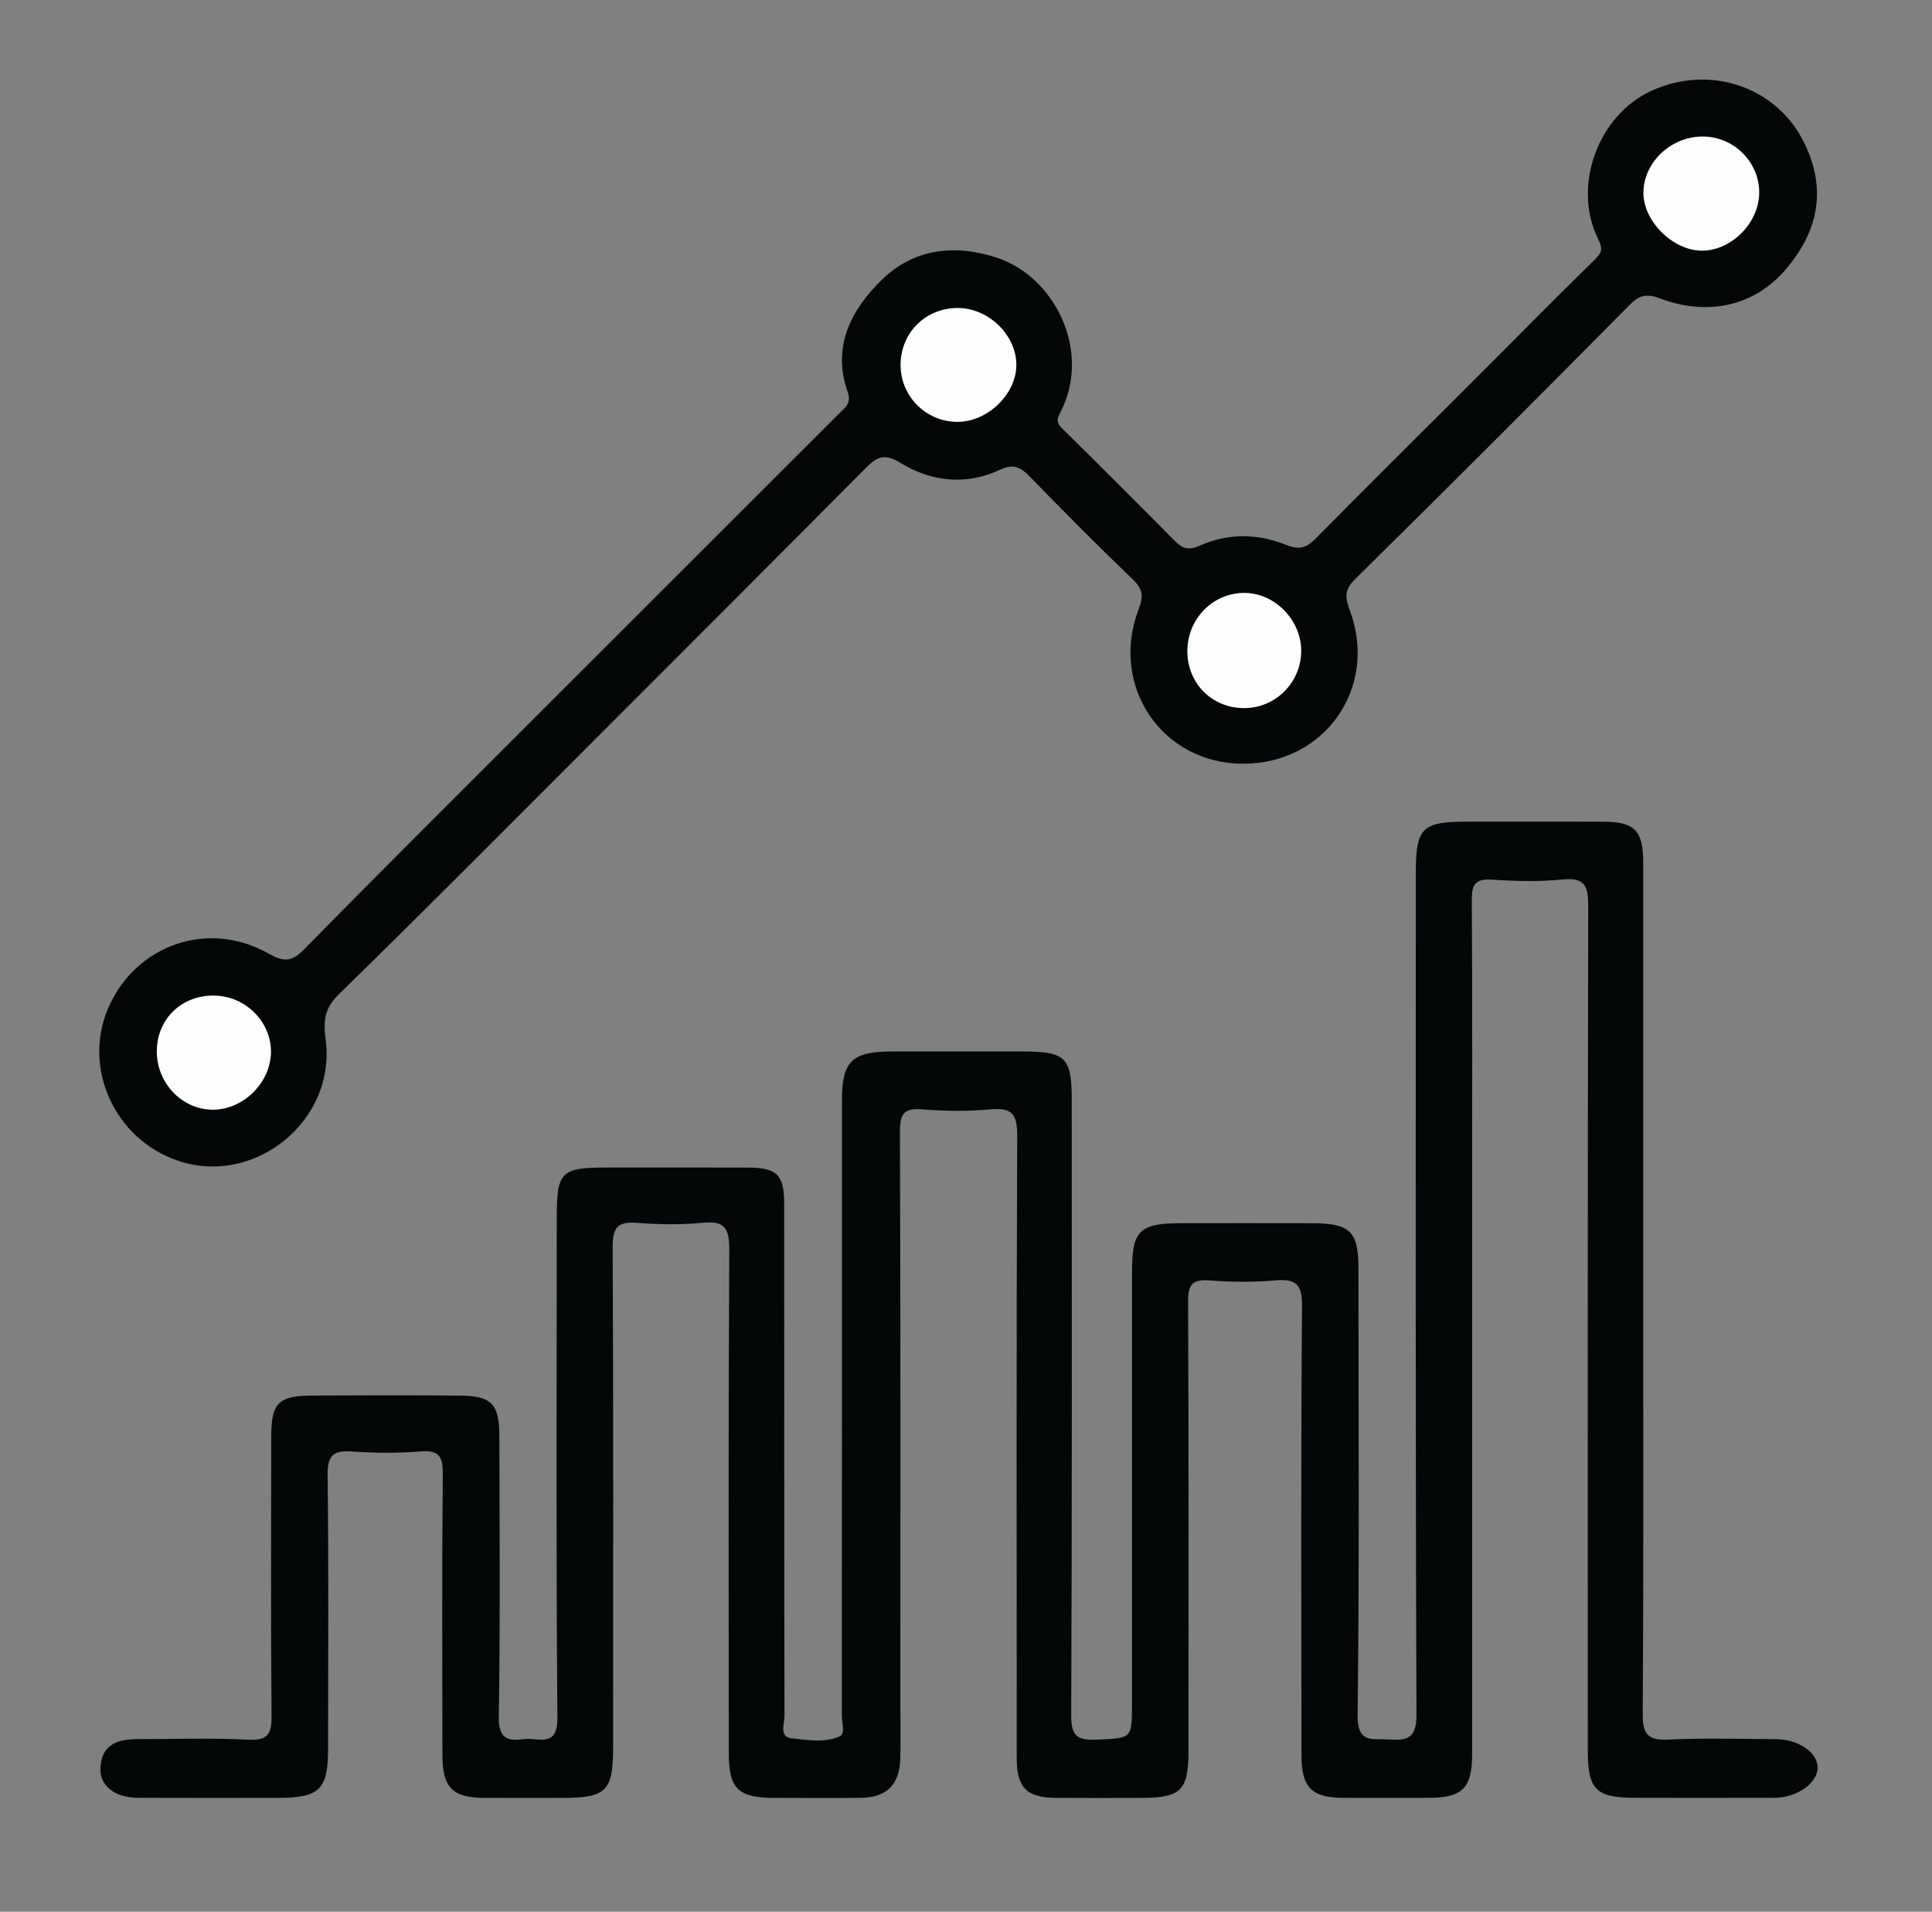 <?xml version="1.0" encoding="utf-8"?>
<!-- Generator: Adobe Illustrator 17.0.0, SVG Export Plug-In . SVG Version: 6.00 Build 0)  -->
<!DOCTYPE svg PUBLIC "-//W3C//DTD SVG 1.1//EN" "http://www.w3.org/Graphics/SVG/1.1/DTD/svg11.dtd">
<svg version="1.1" id="Layer_1" xmlns="http://www.w3.org/2000/svg" xmlns:xlink="http://www.w3.org/1999/xlink" x="0px" y="0px"
	 width="95px" height="94px" viewBox="0 0 95 94" enable-background="new 0 0 95 94" xml:space="preserve">
<rect x="0" y="0" width="95" height="94" fill="#808080" stroke="none"/>
<path fill="#040707" d="M80.8,63.406c0,6.96,0.021,13.92-0.023,20.879c-0.006,1,0.263,1.295,1.257,1.249
	c1.756-0.081,3.519-0.028,5.279-0.02c1.121,0.005,2.058,0.649,2.063,1.395c0.005,0.764-1.015,1.486-2.129,1.488
	c-2.28,0.006-4.56,0.003-6.84,0.001c-1.924-0.002-2.332-0.398-2.332-2.307c-0.002-13.84-0.012-27.68,0.021-41.519
	c0.002-1.002-0.151-1.442-1.275-1.327c-1.148,0.118-2.321,0.08-3.476,0.008c-0.815-0.051-0.978,0.247-0.974,1.007
	c0.032,5.12,0.017,10.24,0.017,15.36c0,8.88,0.001,17.76-0.001,26.64c0,1.661-0.473,2.135-2.121,2.139c-1.4,0.004-2.8,0.005-4.2,0
	c-1.568-0.007-2.07-0.503-2.071-2.09c-0.005-7.36-0.031-14.72,0.028-22.079c0.009-1.099-0.304-1.36-1.323-1.272
	c-1.072,0.092-2.163,0.082-3.237,0.001c-0.86-0.065-1.046,0.226-1.042,1.055c0.034,7.36,0.02,14.72,0.019,22.08
	c0,1.94-0.369,2.305-2.318,2.308c-1.4,0.002-2.8,0.008-4.2-0.002c-1.436-0.01-1.926-0.496-1.927-1.943
	c-0.005-10.2-0.02-20.4,0.023-30.599c0.004-1.053-0.233-1.412-1.31-1.312c-1.11,0.103-2.244,0.093-3.356,0.001
	c-0.924-0.076-1.103,0.237-1.1,1.116c0.034,9.4,0.021,18.8,0.021,28.199c0,0.88,0.02,1.761-0.005,2.64
	c-0.037,1.259-0.683,1.885-1.95,1.897c-1.4,0.014-2.8,0.005-4.2,0.003c-1.837-0.003-2.282-0.43-2.282-2.236
	c-0.004-8.24-0.022-16.48,0.023-24.719c0.006-1.035-0.208-1.432-1.302-1.324c-1.069,0.106-2.163,0.087-3.236,0.004
	c-0.953-0.074-1.2,0.237-1.195,1.189c0.039,8.2,0.023,16.4,0.022,24.599c0,2.153-0.336,2.487-2.495,2.487
	c-1.28,0-2.56,0.005-3.84-0.001c-1.564-0.008-2.056-0.502-2.059-2.103c-0.006-4.6-0.026-9.2,0.019-13.8
	c0.009-0.874-0.167-1.209-1.103-1.131c-1.112,0.092-2.242,0.081-3.357,0.003c-0.919-0.064-1.217,0.185-1.204,1.162
	c0.057,4.479,0.026,8.96,0.024,13.439c-0.001,2.025-0.416,2.429-2.477,2.43c-2.28,0.001-4.56,0.007-6.84-0.003
	c-1.191-0.005-1.94-0.599-1.875-1.517c0.082-1.16,0.904-1.372,1.871-1.369c1.8,0.006,3.603-0.066,5.399,0.028
	c0.997,0.052,1.15-0.311,1.142-1.197c-0.042-4.56-0.022-9.12-0.017-13.68c0.002-1.685,0.347-2.036,2.038-2.045
	c2.4-0.013,4.8-0.017,7.2,0.002c1.602,0.012,1.978,0.396,1.981,2.003c0.009,4.6,0.044,9.2-0.027,13.799
	c-0.016,1.056,0.411,1.201,1.235,1.089c0.702-0.095,1.658,0.475,1.645-1.058c-0.068-8.199-0.033-16.399-0.031-24.599
	c0-2.241,0.21-2.447,2.46-2.447c2.32-0.001,4.64-0.006,6.96,0.003c1.408,0.006,1.762,0.358,1.763,1.774
	c0.005,8.4-0.001,16.8,0.016,25.2c0.001,0.38-0.286,1.021,0.359,1.09c0.775,0.083,1.61,0.229,2.347-0.094
	c0.299-0.131,0.112-0.666,0.112-1.014c0.008-10.08,0.006-20.16,0.006-30.239c0-1.955,0.483-2.426,2.486-2.428
	c2.12-0.001,4.24-0.001,6.36,0c2.161,0.001,2.453,0.284,2.454,2.384c0.001,10.08,0.018,20.16-0.027,30.239
	c-0.005,1.032,0.284,1.262,1.256,1.216c1.73-0.081,1.733-0.021,1.733-1.788c0-7.08-0.001-14.16,0.001-21.24
	c0.001-1.996,0.373-2.362,2.384-2.365c2.16-0.002,4.32-0.004,6.48,0.001c1.866,0.004,2.27,0.401,2.271,2.229
	c0.002,7.32,0.048,14.64-0.041,21.959c-0.017,1.397,0.694,1.148,1.517,1.195c0.923,0.053,1.382-0.033,1.377-1.226
	c-0.054-13.76-0.035-27.519-0.034-41.279c0-2.352,0.273-2.624,2.613-2.624c2.2,0,4.4-0.004,6.6,0.002
	c1.544,0.004,1.97,0.434,1.971,2.007C80.803,49.407,80.8,56.407,80.8,63.406z"/>
<path fill="#040707" d="M61.107,37.552c-3.979-0.016-6.562-3.83-5.113-7.613c0.235-0.615,0.207-0.97-0.281-1.438
	c-1.723-1.654-3.407-3.35-5.072-5.064c-0.444-0.458-0.813-0.649-1.445-0.35c-1.685,0.798-3.408,0.601-4.919-0.327
	c-0.863-0.53-1.216-0.24-1.758,0.305c-4.436,4.464-8.884,8.914-13.334,13.364c-4.168,4.168-8.317,8.354-12.536,12.47
	c-0.718,0.701-0.752,1.356-0.637,2.215c0.532,3.972-3.478,7.246-7.268,5.956c-3.087-1.05-4.685-4.524-3.437-7.469
	c1.324-3.123,4.895-4.4,7.869-2.73c0.74,0.415,1.134,0.465,1.77-0.183c4.068-4.143,8.187-8.236,12.293-12.342
	c4.67-4.67,9.345-9.336,14.014-14.006c0.29-0.29,0.635-0.486,0.425-1.081c-0.779-2.21,0.178-4.031,1.676-5.495
	c1.581-1.544,3.596-1.779,5.685-1.085c2.831,0.94,4.672,4.612,3.084,7.63c-0.196,0.372-0.135,0.524,0.136,0.79
	c1.847,1.817,3.68,3.648,5.501,5.491c0.383,0.388,0.687,0.485,1.242,0.237c1.369-0.612,2.84-0.597,4.201-0.049
	c0.702,0.283,1.037,0.163,1.51-0.316c2.597-2.63,5.224-5.229,7.838-7.842c1.94-1.939,3.867-3.892,5.824-5.814
	c0.348-0.342,0.48-0.51,0.212-1.05c-1.295-2.602-0.005-6.092,2.611-7.288c2.918-1.334,6.183-0.181,7.522,2.561
	c1.184,2.423,0.573,4.47-0.897,6.2c-1.555,1.83-3.841,2.328-6.193,1.446c-0.597-0.224-0.979-0.205-1.464,0.285
	c-4.491,4.534-8.999,9.052-13.547,13.529c-0.568,0.56-0.447,0.975-0.23,1.567C67.77,33.835,65.129,37.568,61.107,37.552z"/>
<path fill="#FDFDFD" d="M63.983,32.014c-0.005,1.546-1.267,2.806-2.81,2.804c-1.578-0.002-2.785-1.213-2.789-2.798
	c-0.004-1.603,1.28-2.895,2.846-2.866C62.714,29.182,63.988,30.505,63.983,32.014z"/>
<path fill="#FEFEFE" d="M7.711,51.657c0.022-1.586,1.256-2.751,2.865-2.704c1.506,0.043,2.739,1.273,2.748,2.741
	c0.009,1.534-1.377,2.901-2.908,2.869C8.909,54.531,7.69,53.221,7.711,51.657z"/>
<path fill="#FEFEFE" d="M47.079,20.743c-1.557-0.001-2.818-1.279-2.796-2.834c0.022-1.579,1.256-2.78,2.84-2.765
	c1.506,0.015,2.862,1.35,2.853,2.81C49.967,19.387,48.558,20.744,47.079,20.743z"/>
<path fill="#FDFDFD" d="M86.503,9.524c-0.034,1.481-1.411,2.83-2.86,2.801c-1.417-0.028-2.851-1.478-2.834-2.864
	c0.019-1.527,1.423-2.805,3.018-2.747C85.332,6.769,86.538,8.034,86.503,9.524z"/>
</svg>
